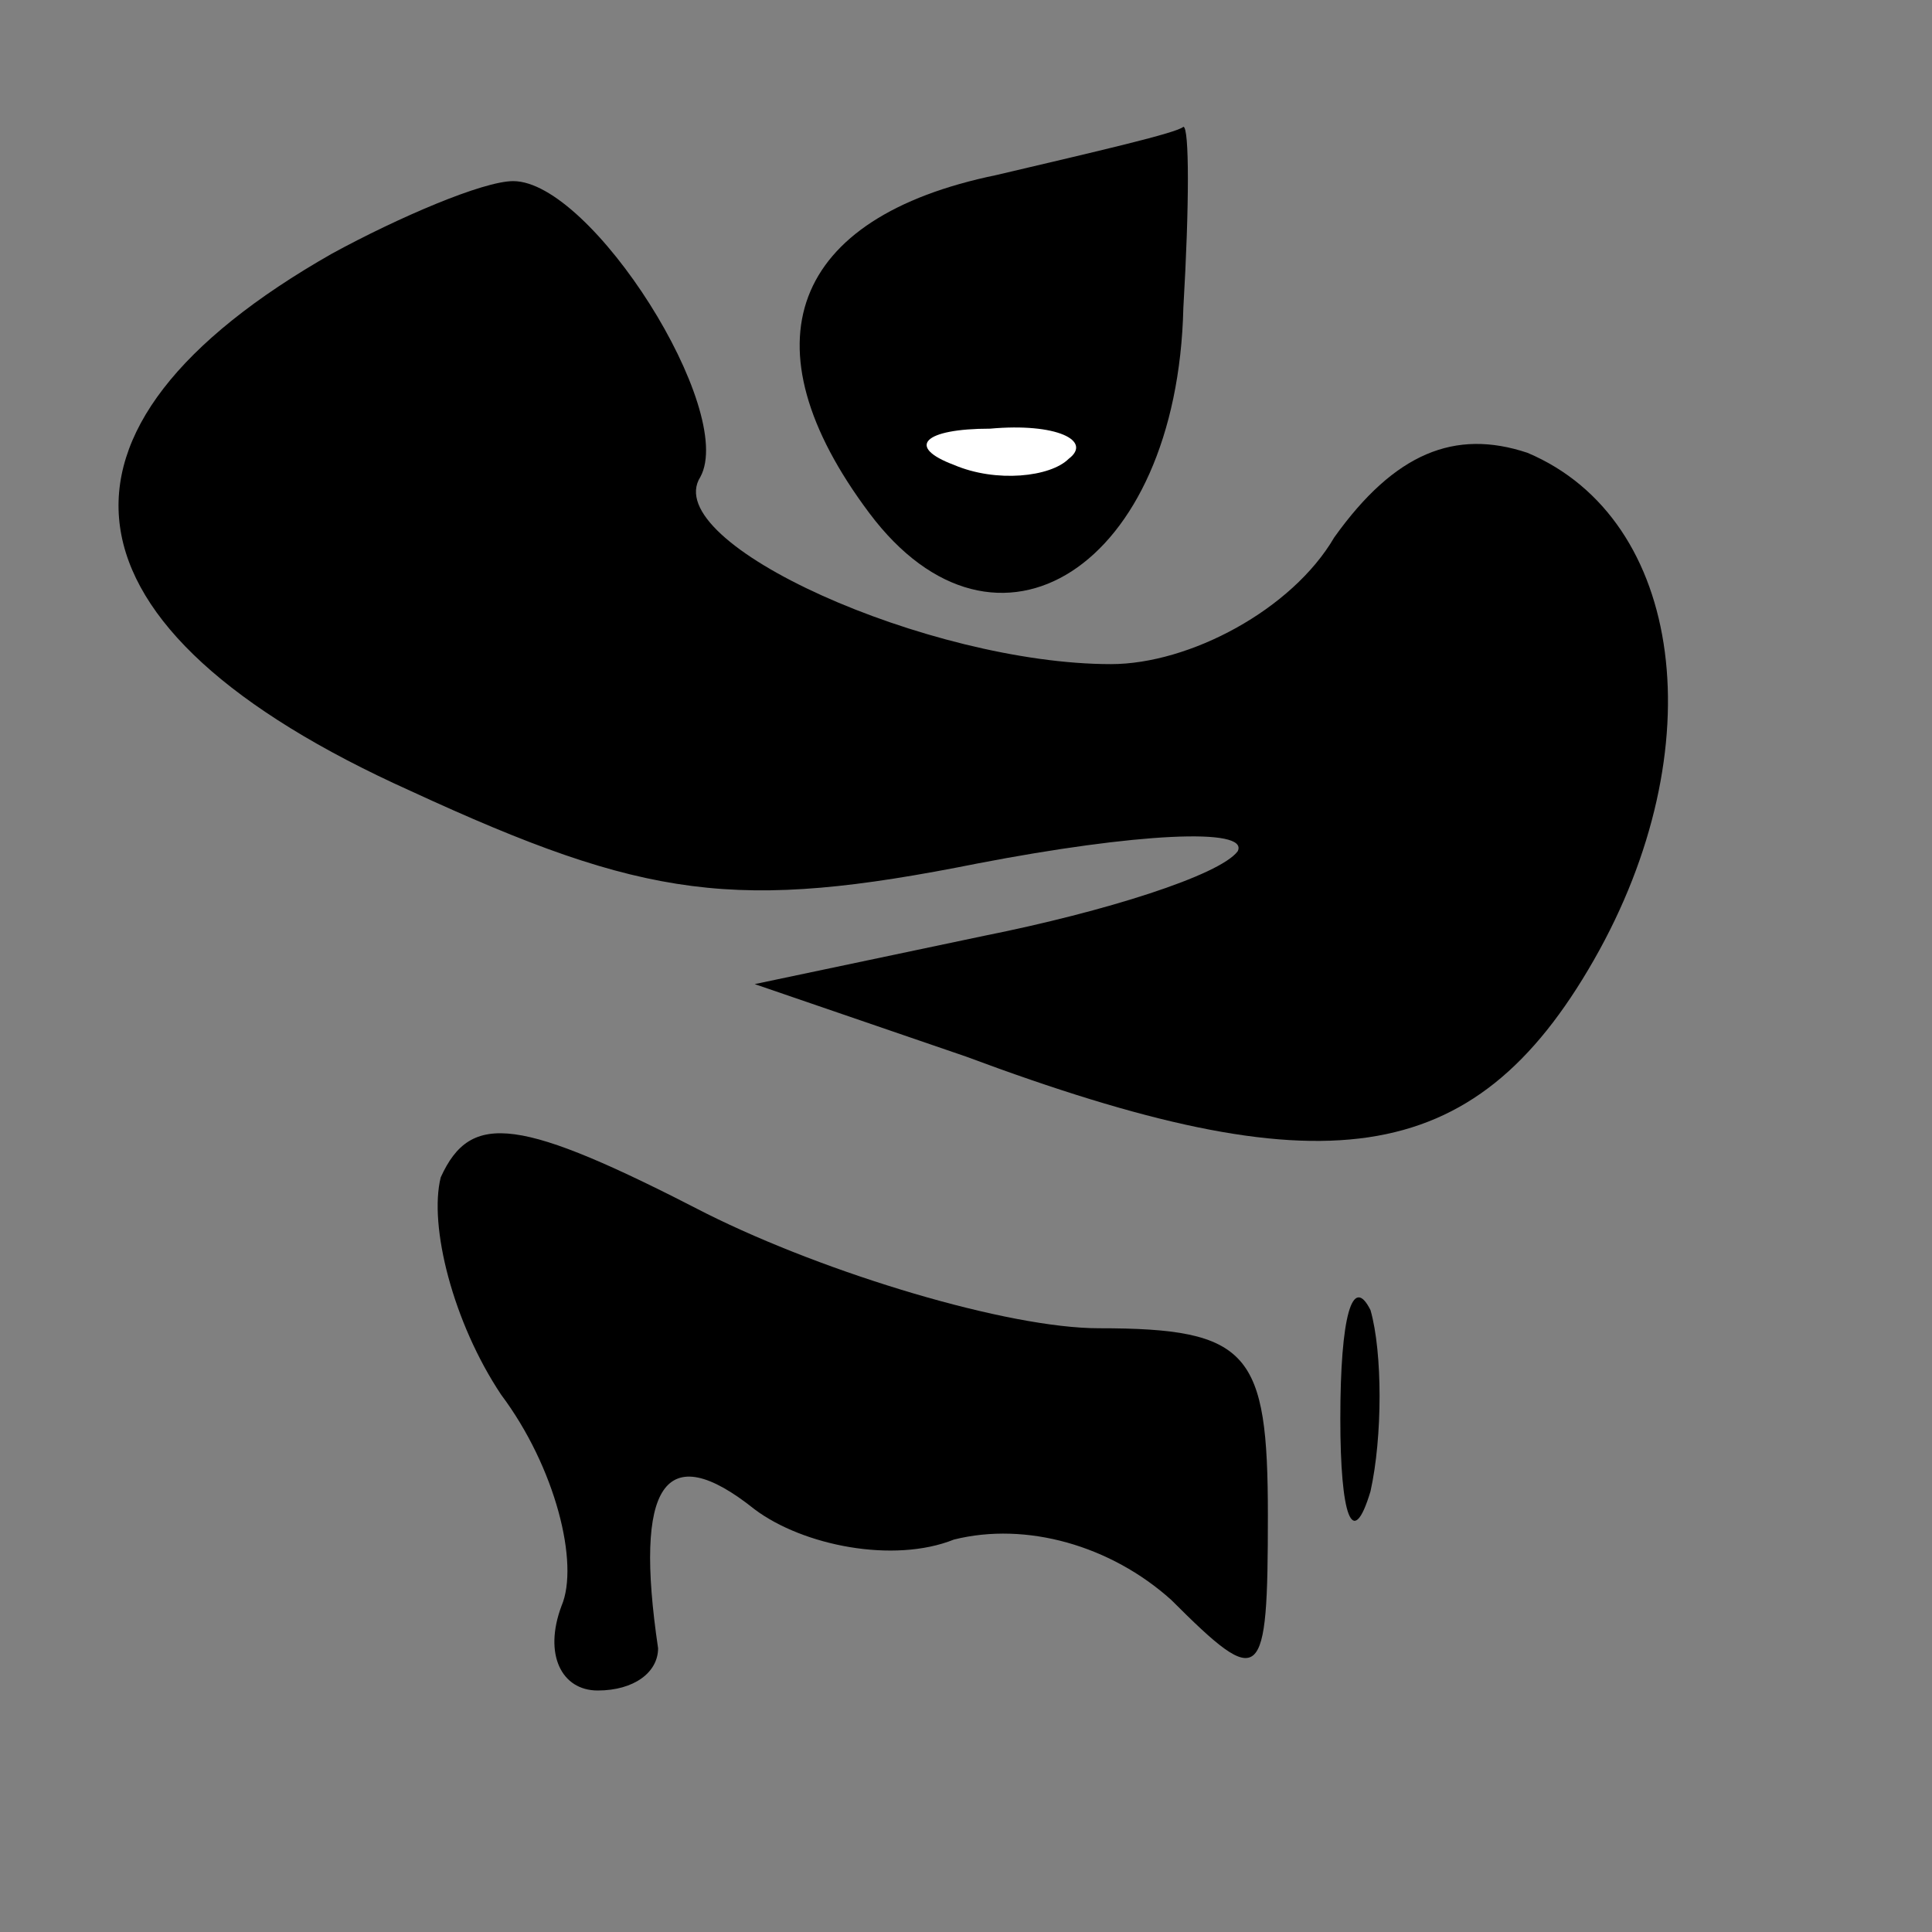 <?xml version="1.0" standalone="no"?>
<!DOCTYPE svg PUBLIC "-//W3C//DTD SVG 20010904//EN"
 "http://www.w3.org/TR/2001/REC-SVG-20010904/DTD/svg10.dtd">
<svg version="1.0" xmlns="http://www.w3.org/2000/svg"
 width="32pt" height="32pt" viewBox="0 0 32 32"
 preserveAspectRatio="xMidYMid meet">
<rect x="0" y="0" width="32" height="32" fill="#808080" stroke="none"/>
<g transform="translate(0,32) scale(0.1,-0.1)"
fill="#000000" stroke="none">
<path fill="#000000" stroke="none" d="M165 291 c-34 -7 -42 -28 -21 -56 21
-28 51 -9 52 34 1 17 1 30 0 30 -1 -1 -14 -4 -31 -8z"/>
<path fill="#ffffff" stroke="none" d="M177 244 c-3 -3 -12 -4 -19 -1 -8 3 -5
6 6 6 11 1 17 -2 13 -5z"/>
<path fill="#000000" stroke="none" d="M55 278 c-51 -29 -47 -62 13 -89 39
-18 54 -20 94 -12 26 5 45 6 43 2 -3 -4 -22 -10 -42 -14 l-38 -8 35 -12 c59
-22 84 -19 104 16 20 35 15 73 -11 84 -12 4 -22 0 -32 -14 -7 -12 -24 -21 -37
-21 -30 0 -75 20 -68 31 6 11 -18 49 -31 49 -5 0 -19 -6 -30 -12z"/>
<path fill="#000000" stroke="none" d="M73 125 c-2 -8 2 -24 10 -36 9 -12 13
-28 10 -35 -3 -8 0 -14 6 -14 6 0 10 3 10 7 -4 27 1 35 16 23 8 -6 23 -9 33
-5 12 3 26 -1 36 -10 15 -15 16 -14 16 14 0 27 -3 31 -28 31 -15 0 -45 9 -65
19 -31 16 -39 17 -44 6z"/>
<path fill="#000000" stroke="none" d="M222 85 c0 -16 2 -22 5 -12 2 9 2 23 0
30 -3 6 -5 -1 -5 -18z"/>
</g>
</svg>
